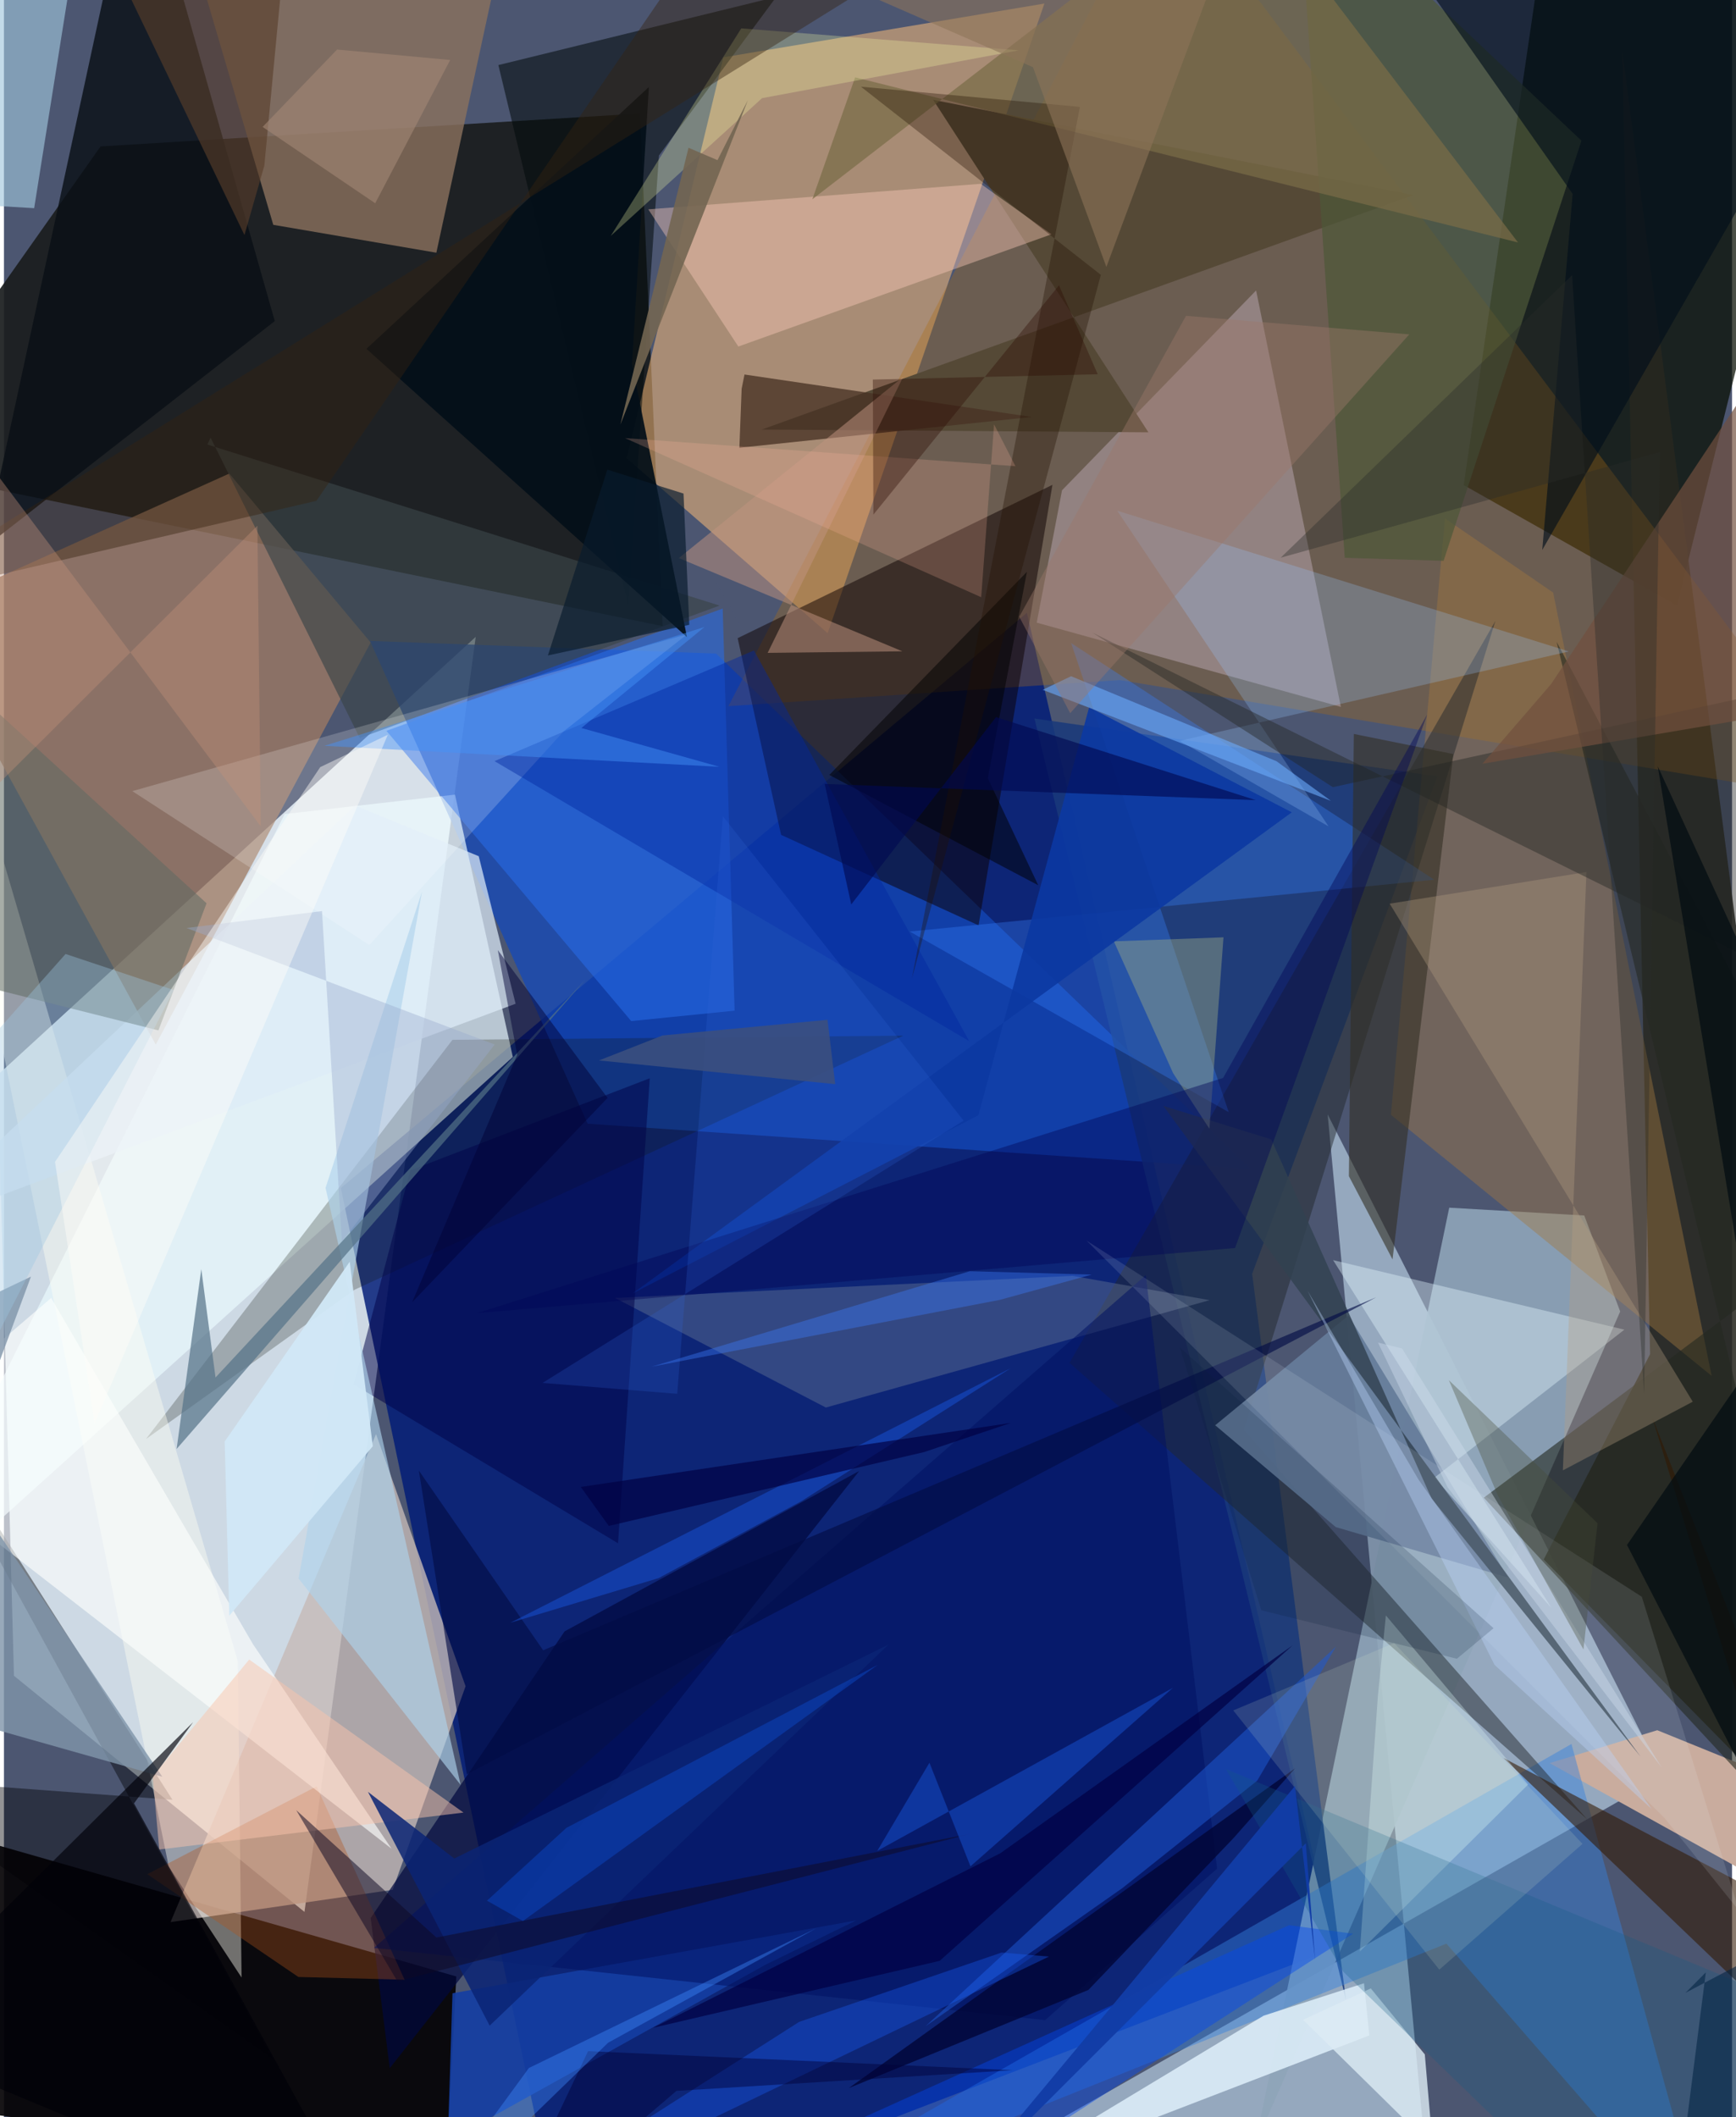 <svg xmlns="http://www.w3.org/2000/svg" width="228" height="278" viewBox="0 0 836 1024"><path fill="#4c5671" d="M0 0h836v1024H0z"/><path fill="#e1eef6" fill-opacity=".859" d="M4.835 810.52l-7.877-290.595 231.26-211.89-82.833 616.695z"/><path fill="#c6dff1" fill-opacity=".596" d="M640.362 539.002l162.16 320.075-395.987 225.303 283.374-19.384z"/><path fill="#001b77" fill-opacity=".831" d="M162.977 574.614l331.891-278.199L643.847 942.32 270.02 1086z"/><path fill="#1b1e1f" fill-opacity=".922" d="M307.705 54.898L46.737 70.836-62 224.813l380.67 78.038z"/><path fill="#050305" fill-opacity=".918" d="M218.835 955.943L-8.66 890.87-62 1014.678l275.795 39.018z"/><path fill="#febe79" fill-opacity=".514" d="M398.486 306.243L503.326 1.721 348.045 27.726l-46.807 193.888z"/><path fill="#091004" fill-opacity=".733" d="M898-62l-149.145 5.606L706.19 234.63l103.185 58.234z"/><path fill="#1349bb" fill-opacity=".729" d="M177.062 309.997l167.454 6.124L603.15 565.42l-320.786-21.926z"/><path fill="#c5b9b7" fill-opacity=".792" d="M180.004 693.602l43.317 121.97-35.263 98.46L80.59 929.653z"/><path fill="#27281f" fill-opacity=".871" d="M898 910.033L782.869 24.287l13.483 630.679-51.462 99.293z"/><path fill="#ac6e11" fill-opacity=".325" d="M898 388.479L560.534-62l-210.07 403.55 189.385-12.631z"/><path fill="#eafaff" fill-opacity=".682" d="M218.203 384.334l27.98 126.887L-62 789.306 135.811 393.72z"/><path fill="#8ea4b8" fill-opacity=".906" d="M764.509 587.9l-65.327-3.787-94.05 453.71 176.747-403.49z"/><path fill="#9f7a62" fill-opacity=".753" d="M109.035 229.035l-149.92 67.492L73.43 505.24 177.4 310.758z"/><path fill="#0d0000" fill-opacity=".502" d="M507.23 234.494L354.936 308.66l21.016 95.137 95.542 43.776z"/><path fill="#8a715d" fill-opacity=".804" d="M80.03-62h169.02l-39.87 184.225-78.888-13.481z"/><path fill="#19397a" fill-opacity=".859" d="M649.247 967.473l-45.4-351.349 89.605-240.65-194.916-27.954z"/><path fill="#e5cfe5" fill-opacity=".325" d="M511.86 237.139l93.897-96.658 41 201.415-147.136-40.742z"/><path fill="#a27841" fill-opacity=".427" d="M749.457 286.617l76.675 378.86L670.98 539.183l26.13-288.46z"/><path fill="#c9ac9e" d="M898 936.072l-1.883-60.136-96.285-39.084-52.099 15.906z"/><path fill="#367fdc" fill-opacity=".455" d="M758.308 843.504L824.78 1086 697.82 940.064 333.593 1086z"/><path fill="#090f15" fill-opacity=".816" d="M131.013 155.298L69.326-62 53.174-24.916-9.438 264.888z"/><path fill="#000005" fill-opacity=".424" d="M130.12 995.883L-62 645.805 81.52 870.499-62 859.781z"/><path fill="#00083e" fill-opacity=".702" d="M177.416 927.671l93.803-138.634 142.525-77.567-227.114 288.855z"/><path fill="#13170a" fill-opacity=".247" d="M68.713 695.996l100.948-72.208 265.373-122.873-218.05 2.002z"/><path fill="#21282c" fill-opacity=".486" d="M721.529 300.277L515.493 659.153l250.4 220.751-166.114-188.309z"/><path fill="#554936" d="M366.584 207.759L681.828 94.355l-232.304-46.07 104.138 160.812z"/><path fill="#000a0a" fill-opacity=".541" d="M373.629-1.496L239.182 31.476l62.82 260.964 14.85-217.219z"/><path fill="#3781ff" fill-opacity=".333" d="M592.517 537.922l-154.323-87.377L691.97 425.49 516.276 311.034z"/><path fill="#fffef3" fill-opacity=".42" d="M-62 205.461L79.68 902.715l35.267 53.748-1.816-152.945z"/><path fill="#e0f1fb" fill-opacity=".839" d="M475.459 1055.665l133.92-80.754 48.58-15.688 2.578 25.242z"/><path fill="#276ce7" fill-opacity=".565" d="M347.711 294.338l5.753 194.475-50.016 5.04-118.429-140.375z"/><path fill="#fecdbd" fill-opacity=".404" d="M311.706 101.247l43.568 66.363 151.49-54.289-34.25-24.413z"/><path fill="#6f7f9a" fill-opacity=".388" d="M295.605 627.783l221.326-10.694 66.34 11.753-185.667 51.93z"/><path fill="#4d5738" fill-opacity=".714" d="M763.156 68.05l-66.697 203.204-47.821-1.467L625.705-62z"/><path fill="#667c9a" fill-opacity=".937" d="M727.647 763.015l-77.175-126.79-64.504 53.128 58.326 49.248z"/><path fill="#394447" fill-opacity=".647" d="M98.422 215.008l1.515-3.37 72.204 145.338 174.045-64.077z"/><path fill="#a1c6dc" fill-opacity=".631" d="M37.951-46.104L-62 66.514V96.14l76.615 4.549z"/><path fill="#242920" fill-opacity=".6" d="M898 920.872L715.9 724.374l182.1-136-146.857-277.938z"/><path fill="#b2531d" fill-opacity=".361" d="M193.813 957.517l-42.56-93.519-81.927 42.478 73.111 49.717z"/><path fill="#143ea2" fill-opacity=".906" d="M412.309 928.83l-43.825 21.38-153.779 85.53 2.28-71.655z"/><path fill="#322f22" fill-opacity=".588" d="M701.183 364.715l-29.43 244.426-21.118-40.268 2.398-213.89z"/><path fill="#e4f8ff" fill-opacity=".392" d="M692.005 714.69l91.899-71.576-140.9-33.633 105.548 168.105z"/><path fill="#ddebf8" fill-opacity=".714" d="M169.887 389.623l59.792 24.486 17.845 71.373L-48.88 595.801z"/><path fill="#321800" fill-opacity=".573" d="M725.432 850.261L898 941.102 797.492 685.766 898 1015.613z"/><path fill="#000349" fill-opacity=".518" d="M312.426 521.523l-15.352 224.91-127.89-76.86 27.382-103.478z"/><path fill="#e5fffe" fill-opacity=".302" d="M664.67 820.278l3.865-38.954 68.802 81.803-81.397 80.763z"/><path fill="#493325" fill-opacity=".788" d="M358.257 181.137l138.99 20.537-141.468 14.889 1.095-28.536z"/><path fill="#99c7fc" fill-opacity=".259" d="M538.58 247.024l102.25 152.695-72.018-41.39 188.252-43.245z"/><path fill="#b69f81" fill-opacity=".341" d="M754.163 711.163l11.393-289.39-95.17 15.303 146.61 240.881z"/><path fill="#001262" fill-opacity=".541" d="M586.883 903.794L552.38 616.759l-373.4 325.368 324.699 34.943z"/><path fill="#7a6c47" fill-opacity=".718" d="M596.25-62L391.073 96.381 411.77 37.41l320.694 79.867z"/><path fill="#fdfffe" fill-opacity=".635" d="M120.55 795.367L22.844 627.77-62 700.48l249.489 193.659z"/><path fill="#000e1b" fill-opacity=".624" d="M889.149 13.173L649.329-62 758.895 93.785l-14.712 172.203z"/><path fill="#dcebf4" fill-opacity=".812" d="M628.475 976.897l32.763-15.182 26.13 31.93 3.876 45.002z"/><path fill="#fff" fill-opacity=".192" d="M270.785 353.692l59.774-46.945-268.457 75.891 114.655 74.423z"/><path fill="#324150" fill-opacity=".816" d="M560.884 534.883L791.8 849.687 690.642 724.798l-77.572-173.73z"/><path fill="#aed2ec" fill-opacity=".631" d="M155.573 574.539l65.343 288.733-78.37-99.795 59.678-332.183z"/><path fill="#1e58d2" fill-opacity=".525" d="M445.8 980.056l198.618-183.689-38.147 64.897-65.116 51.873z"/><path fill="#232422" fill-opacity=".424" d="M898 489.948L526.576 305.972l116.297 74.76L857.8 333.927z"/><path fill="#041019" fill-opacity=".933" d="M175.341 168.705L311.993 42.083l-8.156 133.939 26.58 132.135z"/><path fill="#7f95aa" fill-opacity=".808" d="M13.058 617.462L-62 653.305 76.616 859.35-62 820.118z"/><path fill="#606a63" fill-opacity=".549" d="M-31.754 318.326L-62 463.99l136.73 34.375 23.277-61.491z"/><path fill="#0047f1" fill-opacity=".416" d="M309.088 1072.352L419.094 1086l233.592-150.743-31.033-4.1z"/><path fill="#00269f" fill-opacity=".427" d="M237.323 368.134l125.511-53.525-83.683-151.864L466.984 503.6z"/><path fill="#c0947f" fill-opacity=".51" d="M435.012 182.274L369.45 315.777l65.179-.756-108.15-45.094z"/><path fill="#f7ffa8" fill-opacity=".271" d="M490.898 24.336l-134.214-10.61-63.127 100.36 73.195-66.612z"/><path fill="#9dac85" fill-opacity=".427" d="M589.974 453.35l-6.8 92.606-17.563-26.893-28.68-63.762z"/><path fill="#fac5ad" fill-opacity=".494" d="M71.95 859.123l46.694-56.458 103.665 74.012-147.175 17.865z"/><path fill="#0c38a2" fill-opacity=".91" d="M623.01 392.89L304.247 625.507l167.131-86.07 53.605-197.396z"/><path fill="#547287" fill-opacity=".698" d="M83.525 700.813l11.943-86.96 6.878 52.394 178.94-192.435z"/><path fill="#0a2474" fill-opacity=".843" d="M234.977 979.733L176.093 866.65l41.763 32.247 210.075-103.481z"/><path fill="#000757" fill-opacity=".42" d="M228.826 635.107l360.953-113.744 98.741-175.786-92.943 258.042z"/><path fill="#71503e" fill-opacity=".694" d="M748.413 330.92l-33.186 38.491 153.022-25.926-6.924-182.415z"/><path fill="#0f0823" fill-opacity=".518" d="M190.337 958.3l-48.925-82.764 67.777 61.571 258.275-50.15z"/><path fill="#36230f" fill-opacity=".42" d="M418.23-6.256L-62 291.862l213.161-49.624L351.773-50.45z"/><path fill="#010332" fill-opacity=".745" d="M624.608 855.275l-29.695 33.658-70.297 73.538-115.885 47.452z"/><path fill="#000108" fill-opacity=".655" d="M-62 985.274L91.505 832.96l-28.579 39.26L180.461 1086z"/><path fill="#030c44" fill-opacity=".631" d="M200.72 711.268l60.13 86.918L663.77 627.49 223.926 858.15z"/><path fill-opacity=".502" d="M475.968 376.39l24.388 51.774-101.081-53.344 95.603-98.249z"/><path fill="#1960fe" fill-opacity=".345" d="M384.701 977.915l97.928-33.535 22.902 1.949L215.155 1086z"/><path fill="#1b61f1" fill-opacity=".4" d="M245.005 784.852l71.638-21.55 69.184-37.263 101.248-64.307z"/><path fill="#000b11" fill-opacity=".69" d="M898 583.704L785.18 747.238 898 966.943 800.066 370.65z"/><path fill="#113eac" fill-opacity=".784" d="M565.52 816.33l-97.95 86.353-19.85-50.11-25.243 42.65z"/><path fill="#231100" fill-opacity=".341" d="M414.58 41.933l116.067 91-91.427 340.45L520.53 51.69z"/><path fill="#145c86" fill-opacity=".275" d="M591.157 855.645L898 983.218 784.665 1086 647.843 953.576z"/><path fill="#eef8ff" fill-opacity=".118" d="M792.352 772.303L523.695 600.008l279.906 279.6 35.786 44.574z"/><path fill="#ffb49f" fill-opacity=".216" d="M300.46 211.896l172.305 76.957 6.217-83.612 10.346 20.241z"/><path fill="#593e2a" fill-opacity=".624" d="M57.86-8.047l58.49 121.733 9.612-33.583 10.062-105.938z"/><path fill="#000143" fill-opacity=".714" d="M452.693 948.383L314.046 980.76l167.914-84.368 141.49-100.615z"/><path fill="#292d2a" fill-opacity=".373" d="M801.055 218.661l-7.585 455.617-34.846-541.185-140.952 136.635z"/><path fill="#c3927a" fill-opacity=".38" d="M122.603 254.28l1.636 145.42-168.55-224.891L-62 438.303z"/><path fill="#6cacfe" fill-opacity=".588" d="M615.613 368.173l26.36 19.181-139.469-53.71 13.745-6.578z"/><path fill="#0c49c5" fill-opacity=".471" d="M422.736 805.219L251.072 929.115l-17.391-9.822 38.385-35.208z"/><path fill="#2f66d6" fill-opacity=".224" d="M464.247 542.013l-203.695 126.85 65.162 5.28 22.088-279.338z"/><path fill="#3c7efd" fill-opacity=".384" d="M467.256 614.837l58.985 1.633-44.41 12.216-168.513 32.337z"/><path fill="#8d7459" fill-opacity=".588" d="M402.013-9.346l202.465-52.51-71.156 190.962-35.521-96.62z"/><path fill="#e7f6d4" fill-opacity=".145" d="M672.563 794.7l91.093 97.125-69.28 60.83L594.7 827.259z"/><path fill="#00003a" fill-opacity=".463" d="M237.921 1086l44.673-93.937 205.395 9.225-162.638 9.98z"/><path fill="#3e89fc" fill-opacity=".408" d="M191.256 1086l62.697-85.787 139.119-67.621L292.266 988z"/><path fill="#d1e7f6" fill-opacity=".953" d="M167.279 610.244l11.154 89.242-69.436 81.983-2.217-84.277z"/><path fill="#000951" fill-opacity=".624" d="M479.928 346.833L409.9 437.445l-12.85-58.282 208.52 7.825z"/><path fill="#9ec6e1" fill-opacity=".365" d="M82.147 478.847L-62 760.964V564.86l91.802-103.453z"/><path fill="#9c7769" fill-opacity=".42" d="M571.837 152.76l108.03 8.964-164.053 183.218-24.655-46.645z"/><path fill="#3b4f7f" fill-opacity=".886" d="M287.851 512.899l114.286 11.469-3.714-31.13-79.838 7.586z"/><path fill="#9aabcd" fill-opacity=".4" d="M163.47 600.505l73.922-95.312-149.074-56.348 65.55-8.186z"/><path fill="#cfdded" fill-opacity=".427" d="M801.927 854.824L698.386 719.348l-33.658-69.982 11.66 2.874z"/><path fill="#4592f9" fill-opacity=".459" d="M338.905 303.263l-59.566 48.839 66.813 18.774-191.157-10.15z"/><path fill="#fffcf9" fill-opacity=".447" d="M185.71 355.378L43.836 688.41 24.702 561.97l128.315-190.953z"/><path fill="#736651" fill-opacity=".898" d="M359.88 48.456l-61.67 156.883 32.955-133.866 14.016 5.983z"/><path fill="#000235" fill-opacity=".478" d="M292.005 531.03l-53.1-71.51 9.385 50.682-50.843 119.67z"/><path fill="#a28775" fill-opacity=".612" d="M125.129 61.39l54.474 36.927 36.27-69.309-54.71-5.05z"/><path fill="#081b2d" fill-opacity=".671" d="M263.149 317.019l28.74-89.867 36.867 11.565 2.779 63.482z"/><path fill="#000043" fill-opacity=".678" d="M292.604 738.035l152.531-35.72 42.012-14.107-208.099 30.983z"/><path fill="#123da6" fill-opacity=".976" d="M624.57 863.816l9.759 84.348-4.543-56.658-167.657 167.549z"/><path fill="#022442" fill-opacity=".576" d="M898 919.361l-84.502 44.487 9.816-9.882L806.477 1086z"/><path fill="#474d39" fill-opacity=".345" d="M722.725 723.363l-23.728-55.83 71.946 69.195-6.83 61.074z"/><path fill="#bbd3fb" fill-opacity=".392" d="M684.31 715.6l112.772 159.332-76.007-69.722-90.42-180.9z"/><path fill="#2b0900" fill-opacity=".357" d="M529.127 181.013l-108.791 2.573.272 65.312 89.794-110.904z"/><path fill="#071c3b" fill-opacity=".184" d="M568.872 651.75l151.755 135.76-17.744 14.768-94.61-23.448z"/></svg>